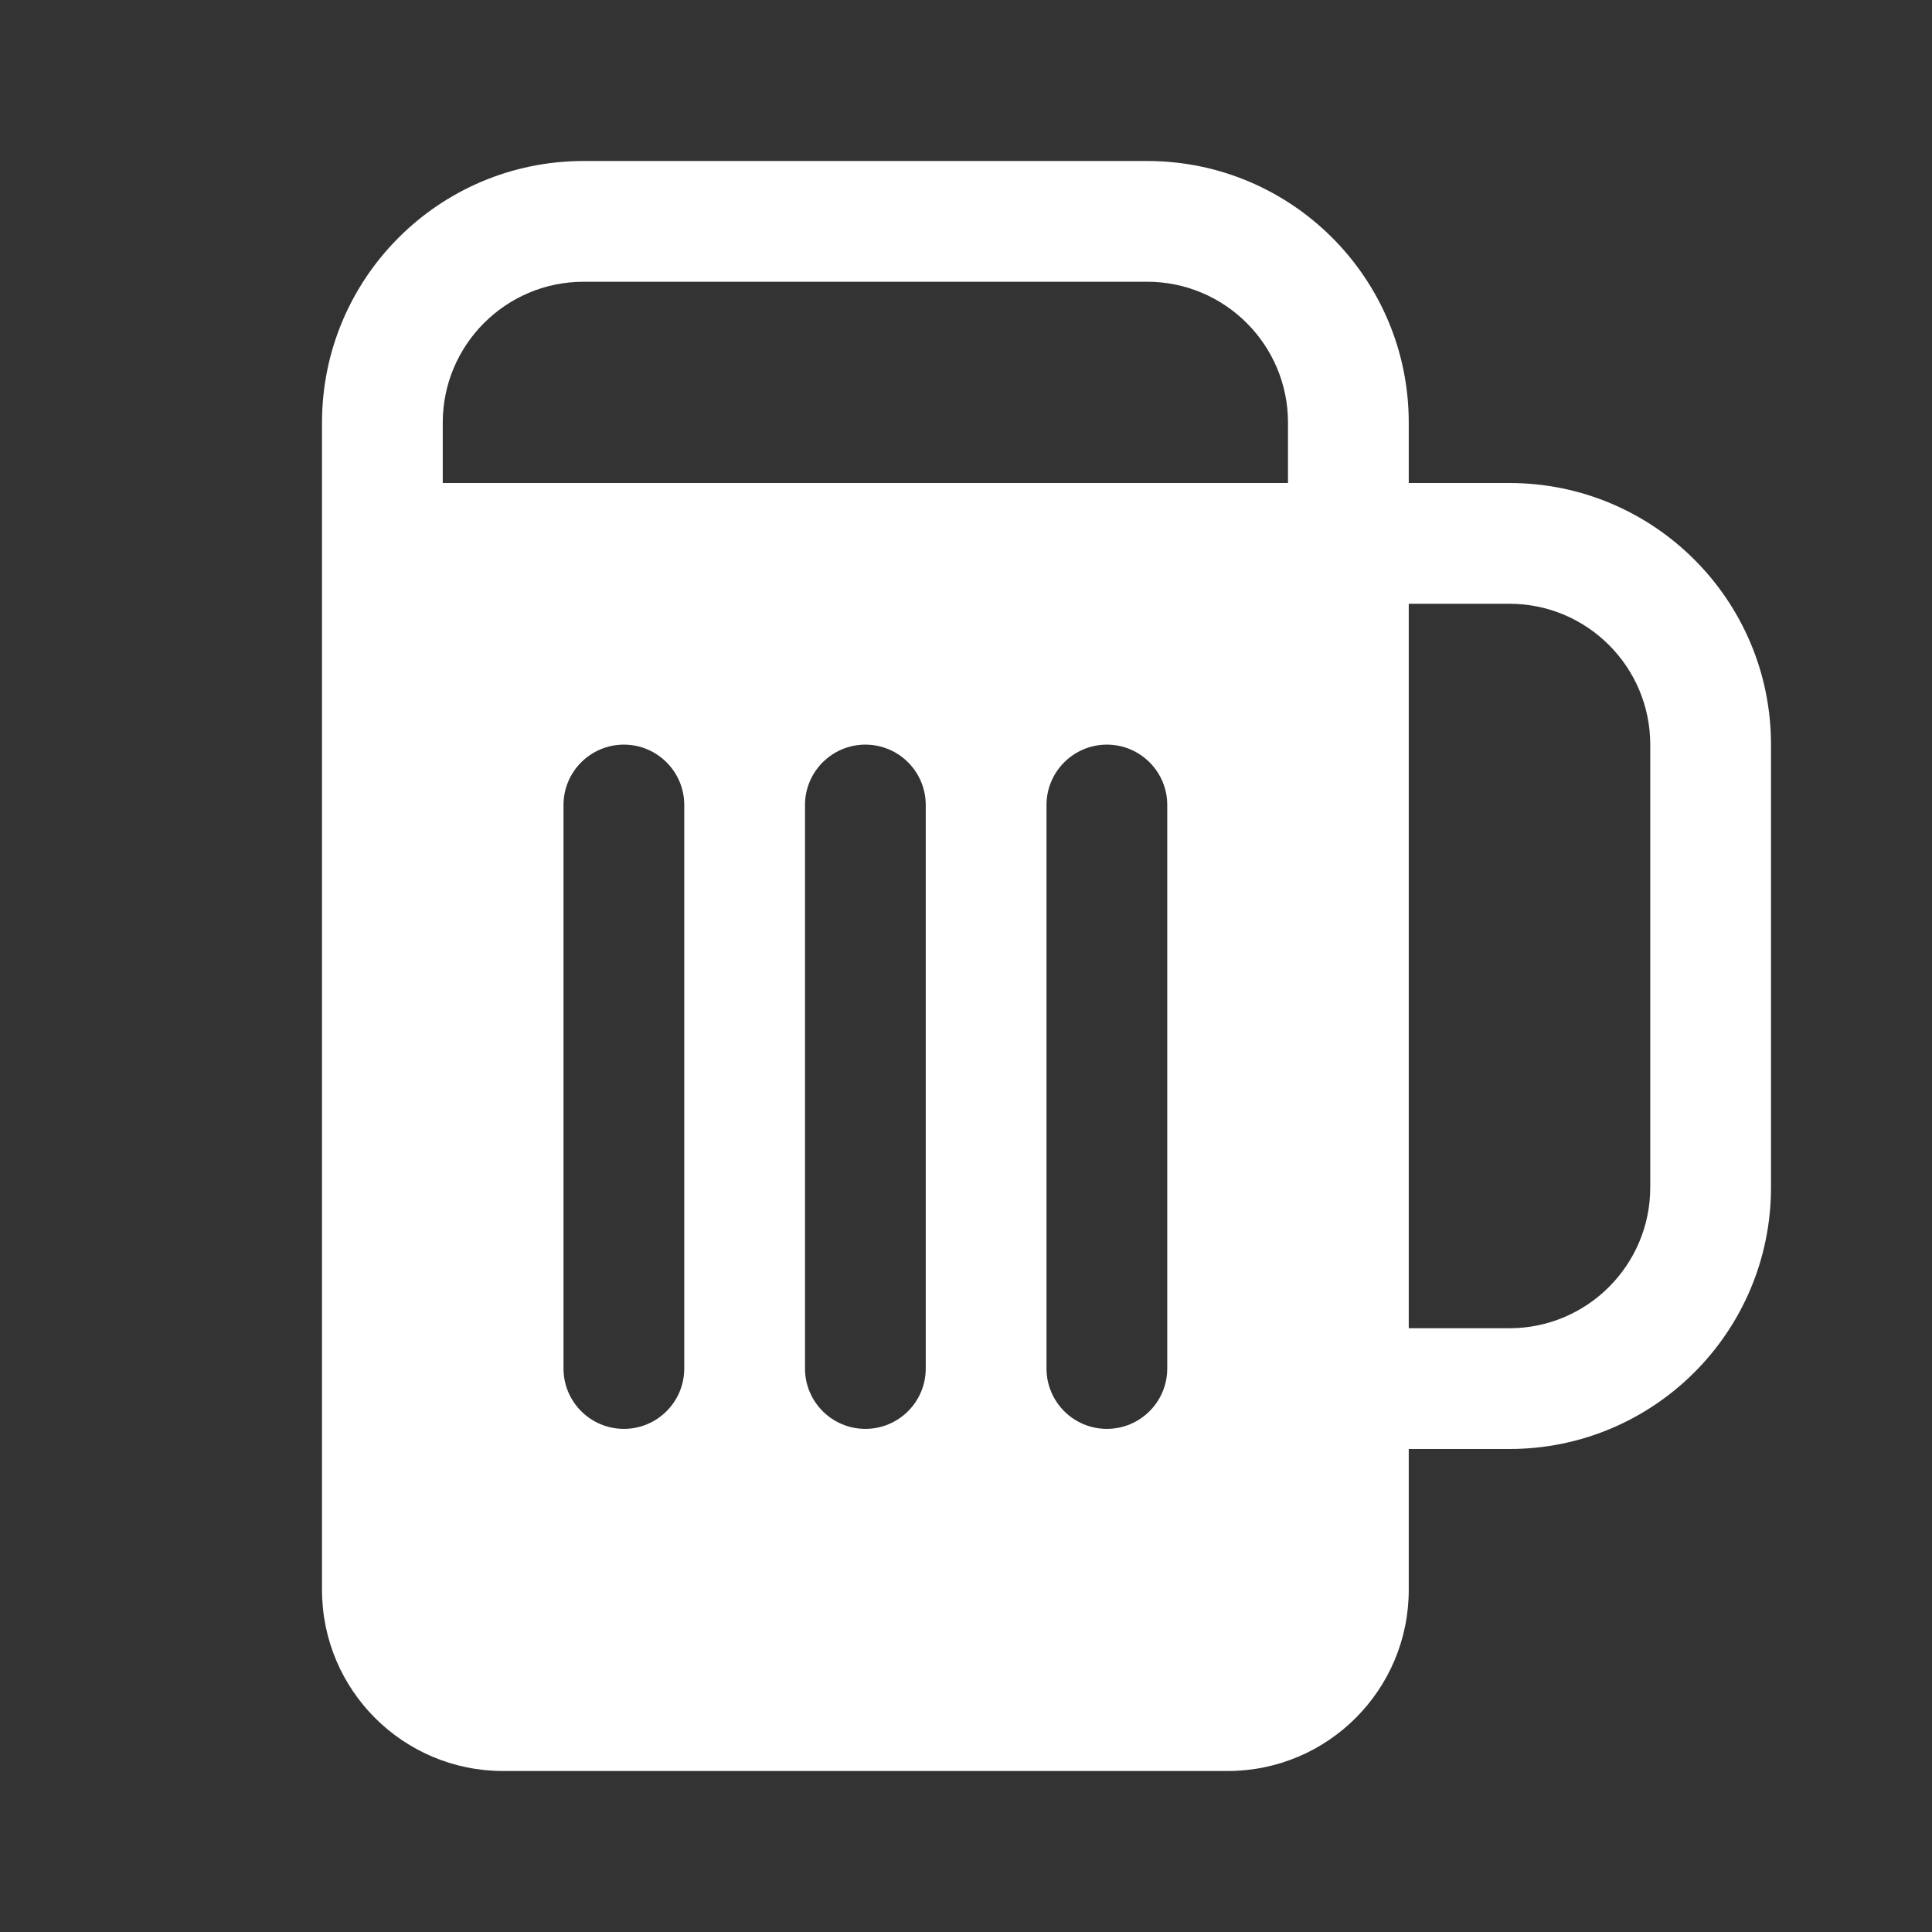 <svg width="24" height="24" viewBox="0 0 24 24" fill="none" xmlns="http://www.w3.org/2000/svg">
<rect x="0" y="0" width="24" height="24" fill="#333333" stroke="none"/>
<path d="M7.25 2C5.455 2 4 3.455 4 5.25V19.75C4 20.993 5.007 22 6.25 22H15.25C16.493 22 17.5 20.993 17.5 19.75V18H18.75C20.545 18 22 16.545 22 14.75V9.25C22 7.455 20.545 6 18.75 6H17.5V5.25C17.5 3.455 16.045 2 14.25 2H7.25ZM18.75 16.5H17.5V7.5H18.75C19.716 7.5 20.5 8.284 20.5 9.25V14.75C20.5 15.716 19.716 16.5 18.75 16.5ZM16 6H5.5V5.25C5.5 4.284 6.284 3.5 7.25 3.5H14.25C15.216 3.5 16 4.284 16 5.25V6ZM8.5 10V17C8.5 17.414 8.164 17.75 7.75 17.75C7.336 17.75 7 17.414 7 17V10C7 9.586 7.336 9.25 7.75 9.25C8.164 9.25 8.5 9.586 8.5 10ZM11.5 10V17C11.5 17.414 11.164 17.75 10.75 17.75C10.336 17.75 10 17.414 10 17V10C10 9.586 10.336 9.25 10.75 9.25C11.164 9.25 11.5 9.586 11.5 10ZM14.5 10V17C14.5 17.414 14.164 17.75 13.75 17.75C13.336 17.75 13 17.414 13 17V10C13 9.586 13.336 9.25 13.75 9.25C14.164 9.25 14.5 9.586 14.5 10Z" fill="#ffffff"/>
</svg>
